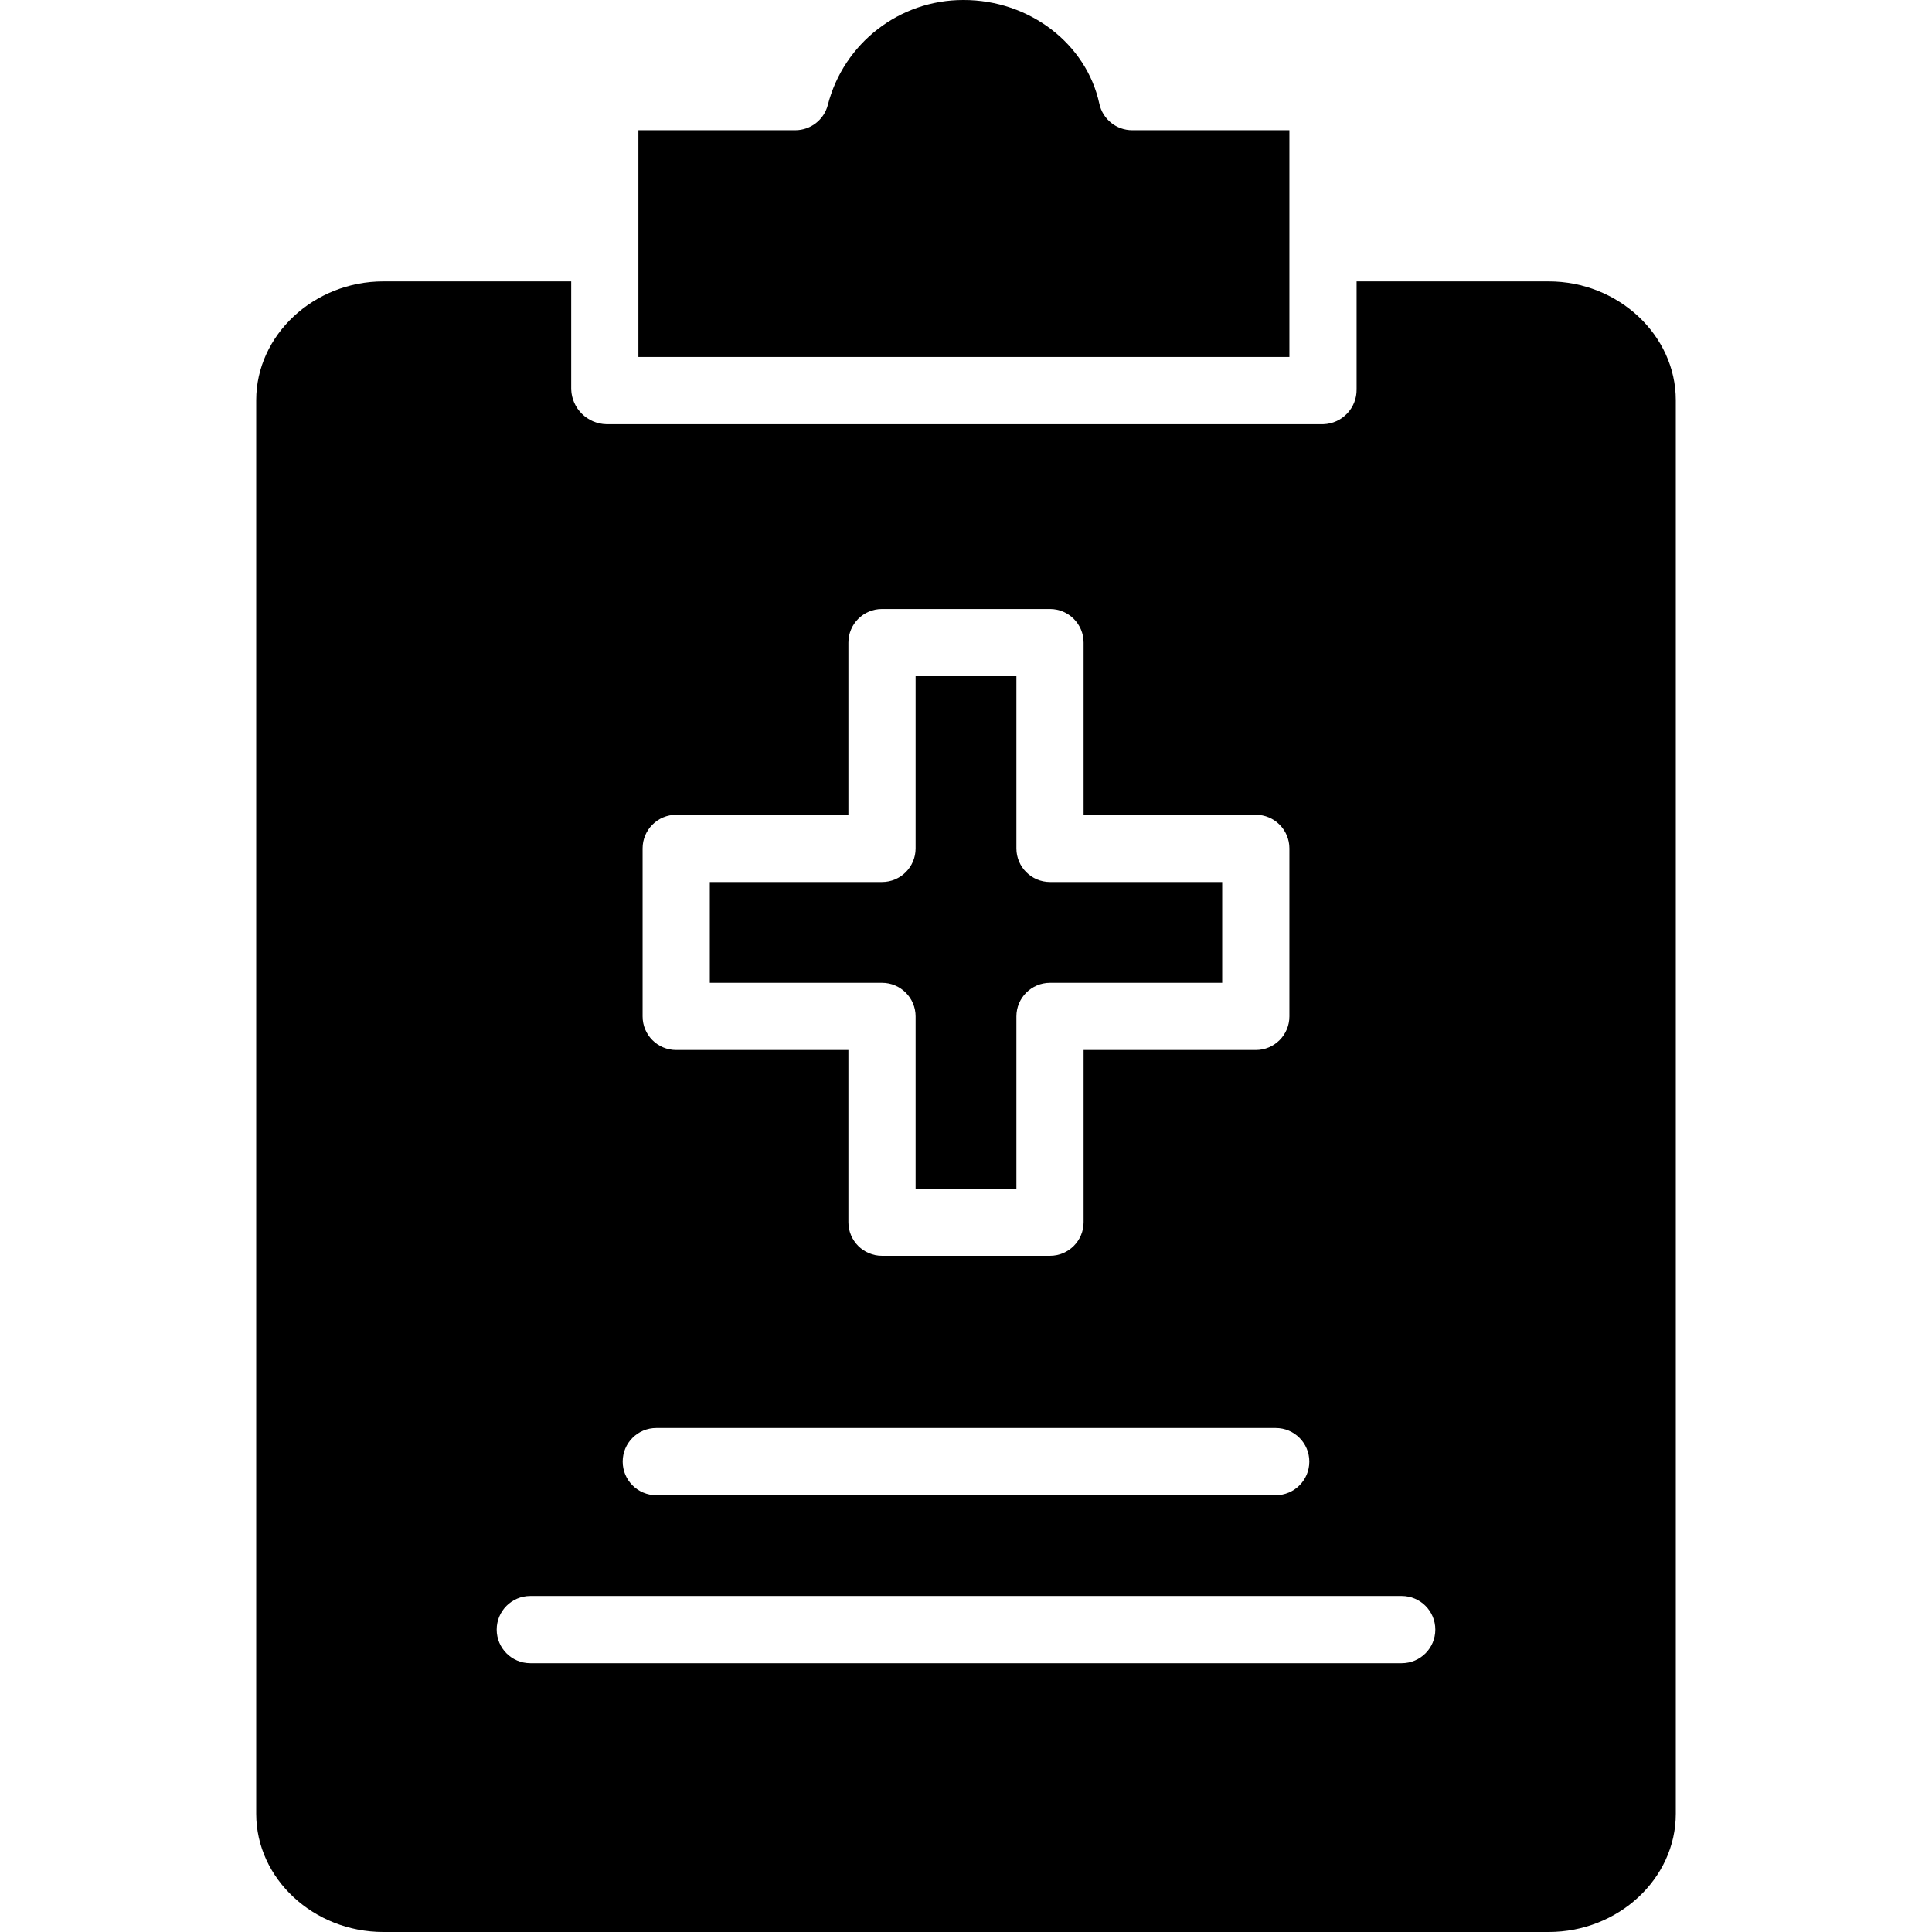 <svg height="460pt" viewBox="-61 0 460 460" width="460pt" xmlns="http://www.w3.org/2000/svg"><path d="m30.258 460h277.484c16.512 0 30.258-12.629 30.258-28.148v-336.566c0-15.523-13.746-28.285-30.258-28.285h-45.742v25.699c.066 4.461-3.453 8.152-7.91 8.301h-170.723c-4.547-.109-8.219-3.754-8.367-8.301v-25.699h-44.742c-16.512 0-30.258 12.762-30.258 28.285v336.566c0 15.52 13.746 28.148 30.258 28.148zm61.742-258c0-4.418 3.582-8 8-8h41v-41c0-4.418 3.582-8 8-8h40c4.418 0 8 3.582 8 8v41h41c4.418 0 8 3.582 8 8v40c0 4.418-3.582 8-8 8h-41v41c0 4.418-3.582 8-8 8h-40c-4.418 0-8-3.582-8-8v-41h-41c-4.418 0-8-3.582-8-8zm3.258 138h147.484c4.422 0 8 3.582 8 8s-3.578 8-8 8h-147.484c-4.422 0-8-3.582-8-8s3.578-8 8-8zm-30 40h207.484c4.422 0 8 3.582 8 8s-3.578 8-8 8h-207.484c-4.422 0-8-3.582-8-8s3.578-8 8-8zm0 0"/><path d="m246 31h-37.438c-3.766-.004-7.023-2.633-7.816-6.316-3.094-14.297-16.672-24.684-32.289-24.684h-.098c-15.199-.016-28.477 10.27-32.258 24.988-.91 3.535-4.098 6.008-7.75 6.012h-37.352v54h155zm0 0"/><path d="m157 242v41h24v-41c0-4.418 3.582-8 8-8h41v-24h-41c-4.418 0-8-3.582-8-8v-41h-24v41c0 4.418-3.582 8-8 8h-41v24h41c4.418 0 8 3.582 8 8zm0 0"/></svg>